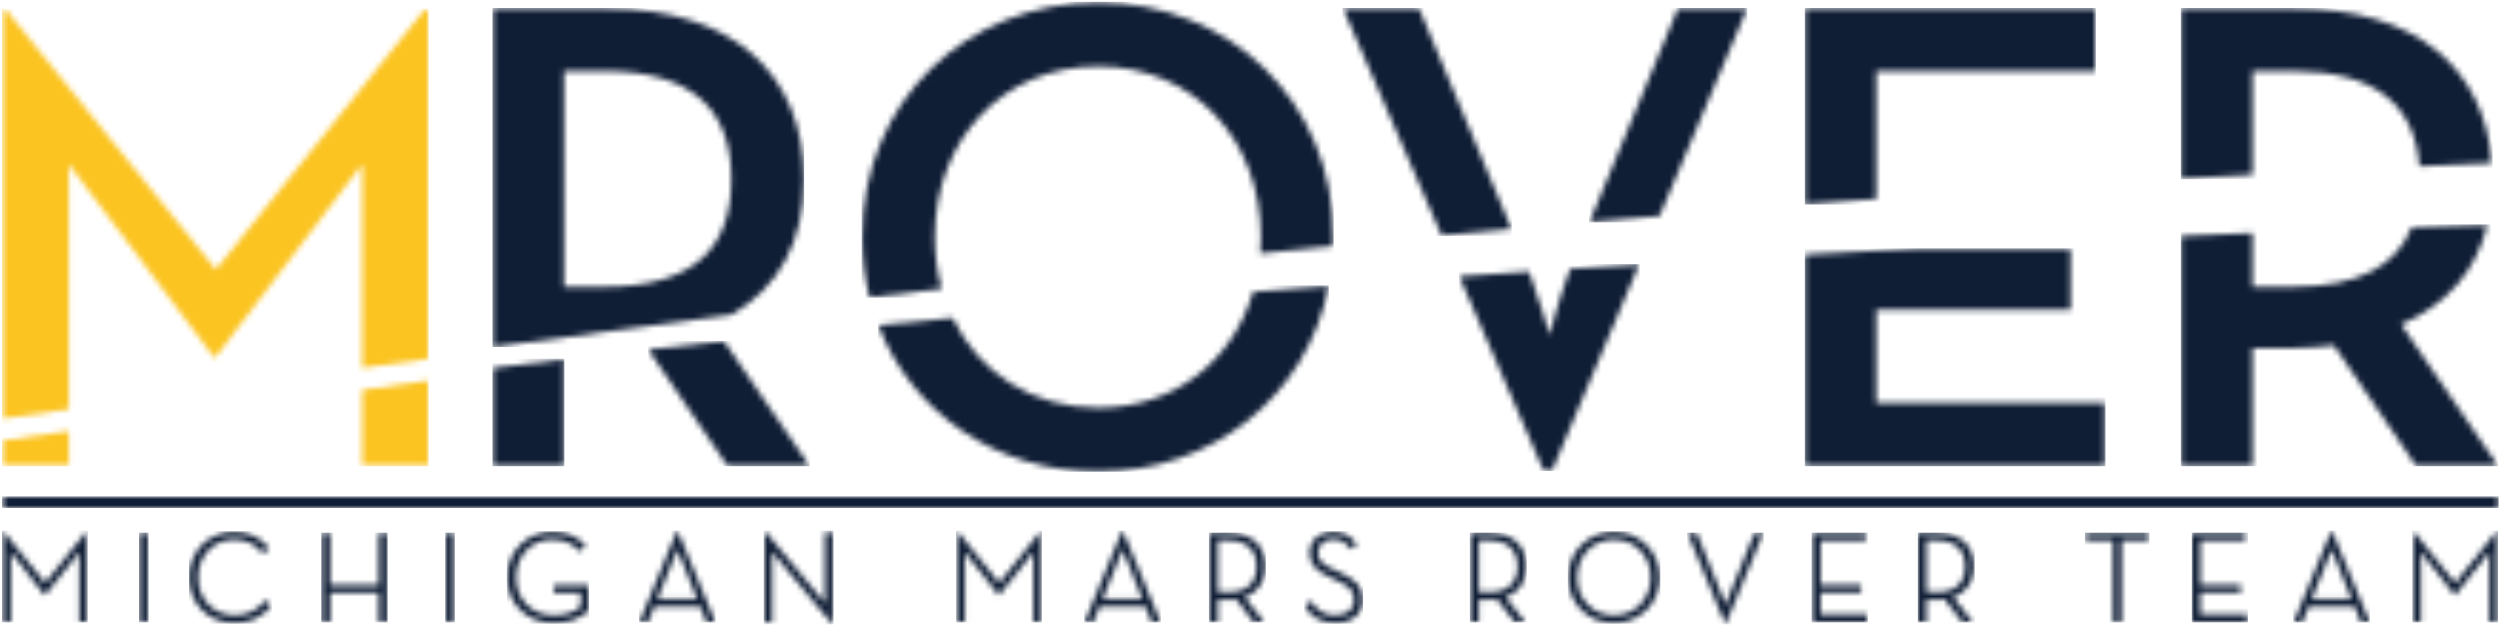 <?xml version="1.0" encoding="UTF-8" standalone="no"?>
<svg width="438px" height="110px" viewBox="0 0 438 110" version="1.1" xmlns="http://www.w3.org/2000/svg" xmlns:xlink="http://www.w3.org/1999/xlink">
    <!-- Generator: Sketch 3.6.1 (26313) - http://www.bohemiancoding.com/sketch -->
    <title>logo</title>
    <desc>Created with Sketch.</desc>
    <defs>
        <path id="path-1" d="M0.46,0.037 L0.552,0.037 L7.906,9.137 L15.212,0.037 L15.326,0.037 L15.326,15.983 L13.901,15.983 L13.901,3.714 L7.906,11.249 L7.814,11.249 L1.885,3.714 L1.885,15.983 L0.46,15.983 L0.46,0.037 L0.46,0.037 Z"></path>
        <path id="path-3" d="M0.405,15.983 L1.921,15.983 L1.921,0.359 L0.405,0.359 L0.405,15.983 L0.405,15.983 Z"></path>
        <path id="path-5" d="M0.131,8.171 C0.131,3.53 3.601,0.175 8.036,0.175 C10.677,0.175 12.768,1.256 14.169,3.092 L13.02,3.921 C11.849,2.405 10.194,1.531 8.012,1.531 C4.381,1.531 1.693,4.38 1.693,8.171 C1.693,12.008 4.428,14.811 8.127,14.811 C10.378,14.811 12.194,13.869 13.435,12.214 L14.606,13.041 C13.067,15.063 10.885,16.166 8.08,16.166 C3.601,16.166 0.107,12.812 0.131,8.171 L0.131,8.171 Z"></path>
        <path id="path-7" d="M10.369,0.359 L11.862,0.359 L11.862,15.983 L10.369,15.983 L10.369,10.836 L1.846,10.836 L1.846,15.983 L0.352,15.983 L0.352,0.359 L1.846,0.359 L1.846,9.504 L10.369,9.504 L10.369,0.359 L10.369,0.359 Z"></path>
        <path id="path-9" d="M0.071,15.983 L1.588,15.983 L1.588,0.359 L0.071,0.359 L0.071,15.983 L0.071,15.983 Z"></path>
        <path id="path-11" d="M0.832,8.171 C0.832,3.553 4.371,0.175 8.759,0.175 C11.493,0.175 13.308,1.14 14.641,2.611 L13.585,3.599 C12.504,2.405 11.125,1.531 8.713,1.531 C5.082,1.531 2.395,4.38 2.395,8.171 C2.395,11.962 5.129,14.811 8.988,14.811 C11.286,14.811 12.733,14.145 13.744,13.294 L13.744,10.836 L9.034,10.836 L9.034,9.504 L15.169,9.504 L15.169,13.984 C13.744,15.246 11.929,16.166 8.988,16.166 C4.416,16.166 0.832,12.788 0.832,8.171 L0.832,8.171 Z"></path>
        <path d="M6.679,4.278 L3.164,12.939 L10.147,12.939 C10.172,12.939 6.679,4.278 6.679,4.278 L6.679,4.278 Z M1.532,16.983 L0.038,16.983 L6.61,0.992 L6.726,0.992 L13.319,16.983 L11.779,16.983 L10.7,14.271 L2.636,14.271 L1.532,16.983 L1.532,16.983 Z" id="path-13"></path>
        <path id="path-15" d="M2.269,3.691 L2.269,15.983 L0.867,15.983 L0.867,0.037 L1.005,0.037 L11.527,12.651 L11.527,0.359 L12.93,0.359 L12.93,16.304 L12.791,16.304 L2.269,3.691 L2.269,3.691 Z"></path>
        <path id="path-17" d="M0.611,0.037 L0.703,0.037 L8.055,9.137 L15.361,0.037 L15.476,0.037 L15.476,15.983 L14.052,15.983 L14.052,3.714 L8.055,11.249 L7.963,11.249 L2.035,3.714 L2.035,15.983 L0.611,15.983 L0.611,0.037 L0.611,0.037 Z"></path>
        <path d="M6.675,4.278 L3.16,12.939 L10.144,12.939 C10.168,12.939 6.675,4.278 6.675,4.278 L6.675,4.278 Z M1.528,16.983 L0.035,16.983 L6.606,0.992 L6.722,0.992 L13.315,16.983 L11.775,16.983 L10.696,14.271 L2.632,14.271 L1.528,16.983 L1.528,16.983 Z" id="path-19"></path>
        <path d="M4.172,10.767 C7.733,10.767 9.157,8.86 9.157,6.24 C9.157,3.622 7.711,1.692 4.172,1.692 L2.356,1.692 L2.356,10.767 L4.172,10.767 L4.172,10.767 Z M10.467,15.983 L8.652,15.983 L5.55,11.986 C5.137,12.054 4.723,12.077 4.264,12.077 L2.356,12.077 L2.356,15.983 L0.863,15.983 L0.863,0.359 L4.264,0.359 C8.515,0.359 10.72,2.864 10.72,6.24 C10.72,8.745 9.479,10.789 7.066,11.639 L10.467,15.983 L10.467,15.983 Z" id="path-21"></path>
        <path id="path-23" d="M1.767,12.353 C2.595,13.913 4.02,14.811 5.857,14.811 C7.994,14.811 9.257,13.754 9.257,12.122 C9.257,10.399 8.201,9.617 6.316,8.745 L5.053,8.148 C2.802,7.09 1.445,6.08 1.445,3.898 C1.445,1.669 3.169,0.175 5.466,0.175 C7.419,0.175 8.775,0.909 9.739,2.473 L8.591,3.207 C7.878,2.036 6.914,1.484 5.489,1.484 C3.95,1.484 2.916,2.473 2.916,3.85 C2.916,5.346 3.767,5.897 5.674,6.791 L6.937,7.389 C9.442,8.584 10.751,9.732 10.751,12.077 C10.751,14.65 8.798,16.166 5.881,16.166 C3.329,16.166 1.516,14.926 0.504,13.019 L1.767,12.353 L1.767,12.353 Z"></path>
        <path d="M3.893,10.767 C7.454,10.767 8.879,8.86 8.879,6.24 C8.879,3.622 7.432,1.692 3.893,1.692 L2.077,1.692 L2.077,10.767 L3.893,10.767 L3.893,10.767 Z M10.188,15.983 L8.374,15.983 L5.271,11.986 C4.858,12.054 4.444,12.077 3.984,12.077 L2.077,12.077 L2.077,15.983 L0.585,15.983 L0.585,0.359 L3.984,0.359 C8.236,0.359 10.441,2.864 10.441,6.24 C10.441,8.745 9.2,10.789 6.788,11.639 L10.188,15.983 L10.188,15.983 Z" id="path-25"></path>
        <path d="M15.214,8.171 C15.214,4.38 12.48,1.531 8.759,1.531 C5.036,1.531 2.303,4.38 2.303,8.171 C2.303,11.962 5.036,14.811 8.759,14.811 C12.48,14.811 15.214,11.962 15.214,8.171 L15.214,8.171 Z M0.741,8.171 C0.741,3.553 4.324,0.175 8.759,0.175 C13.192,0.175 16.777,3.553 16.777,8.171 C16.777,12.788 13.192,16.166 8.759,16.166 C4.324,16.166 0.741,12.788 0.741,8.171 L0.741,8.171 Z" id="path-27"></path>
        <path id="path-29" d="M0.654,0.359 L2.264,0.359 L7.317,12.927 L12.396,0.359 L13.936,0.359 L7.342,16.304 L7.248,16.304 L0.654,0.359 L0.654,0.359 Z"></path>
        <path id="path-31" d="M0.483,0.359 L9.902,0.359 L9.902,1.692 L1.976,1.692 L1.976,9.504 L9.053,9.504 L9.053,10.813 L1.976,10.813 L1.976,14.65 L10.224,14.65 L10.224,15.983 L0.483,15.983 L0.483,0.359 L0.483,0.359 Z"></path>
        <path d="M3.311,10.767 C6.872,10.767 8.296,8.86 8.296,6.24 C8.296,3.622 6.85,1.692 3.311,1.692 L1.495,1.692 L1.495,10.767 L3.311,10.767 L3.311,10.767 Z M9.605,15.983 L7.791,15.983 L4.689,11.986 C4.276,12.054 3.861,12.077 3.402,12.077 L1.495,12.077 L1.495,15.983 L0.002,15.983 L0.002,0.359 L3.402,0.359 C7.653,0.359 9.858,2.864 9.858,6.24 C9.858,8.745 8.617,10.789 6.205,11.639 L9.605,15.983 L9.605,15.983 Z" id="path-33"></path>
        <path id="path-35" d="M5.206,1.692 L0.358,1.692 L0.358,0.359 L11.523,0.359 L11.523,1.692 L6.699,1.692 L6.699,15.983 L5.206,15.983 L5.206,1.692 L5.206,1.692 Z"></path>
        <path id="path-37" d="M0.006,0.359 L9.425,0.359 L9.425,1.692 L1.498,1.692 L1.498,9.504 L8.575,9.504 L8.575,10.813 L1.498,10.813 L1.498,14.65 L9.746,14.65 L9.746,15.983 L0.006,15.983 L0.006,0.359 L0.006,0.359 Z"></path>
        <path d="M7.513,4.278 L3.999,12.939 L10.982,12.939 C11.006,12.939 7.513,4.278 7.513,4.278 L7.513,4.278 Z M2.367,16.983 L0.873,16.983 L7.444,0.992 L7.561,0.992 L14.152,16.983 L12.614,16.983 L11.534,14.271 L3.47,14.271 L2.367,16.983 L2.367,16.983 Z" id="path-39"></path>
        <path id="path-41" d="M0.703,0.037 L0.795,0.037 L8.147,9.137 L15.453,0.037 L15.567,0.037 L15.567,15.983 L14.145,15.983 L14.145,3.714 L8.147,11.249 L8.056,11.249 L2.128,3.714 L2.128,15.983 L0.703,15.983 L0.703,0.037 L0.703,0.037 Z"></path>
        <path id="path-43" d="M13.976,50.584 C13.196,47.752 12.78,44.719 12.78,41.537 C12.78,24.46 24.675,11.623 41.398,11.623 C58.121,11.623 69.897,24.46 69.897,41.537 C69.897,42.506 69.85,43.459 69.774,44.399 C74.073,43.956 78.344,43.523 82.579,43.1 C82.598,42.581 82.617,42.063 82.617,41.537 C82.617,17.631 64.245,0.436 41.398,0.436 C18.435,0.436 0.063,17.631 0.063,41.537 C0.063,45.233 0.504,48.768 1.332,52.105 C5.569,51.589 9.785,51.081 13.976,50.584 L13.976,50.584 Z"></path>
        <path id="path-45" d="M29.816,39.121 L13.626,0.497 L0.318,0.497 L17.565,40.259 C21.683,39.869 25.766,39.492 29.816,39.121 L29.816,39.121 Z"></path>
        <path id="path-47" d="M12.726,33.855 L12.726,11.449 L51.118,11.449 L51.118,0.497 L0.242,0.497 L0.242,34.796 C4.452,34.47 8.61,34.158 12.726,33.855 L12.726,33.855 Z"></path>
        <path id="path-49" d="M12.75,36.85 L28.096,0.497 L15.967,0.497 L0.492,37.9 C4.616,37.54 8.702,37.191 12.75,36.85 L12.75,36.85 Z"></path>
        <path id="path-51" d="M12.645,29.606 L12.645,11.449 L19.71,11.449 C34.351,11.449 41.063,17.522 41.88,28.124 C46.219,27.922 50.447,27.736 54.565,27.561 C53.332,10.86 41.15,0.497 20.181,0.497 L0.16,0.497 L0.16,30.317 C4.396,30.068 8.557,29.832 12.645,29.606 L12.645,29.606 Z"></path>
        <path id="path-53" d="M66.541,1.128 C63.011,13.194 52.802,21.451 39.398,21.451 C27.769,21.451 18.487,15.233 13.903,5.707 C9.563,6.119 5.219,6.54 0.875,6.97 C6.856,22.496 21.768,32.637 39.398,32.637 C59.413,32.637 75.993,19.44 79.795,0.096 C75.393,0.43 70.973,0.775 66.541,1.128 L66.541,1.128 Z"></path>
        <path id="path-55" d="M12.726,11.257 L46.761,11.257 L46.761,0.538 L19.785,0.538 C13.359,0.873 6.841,1.226 0.242,1.597 L0.242,38.576 L52.766,38.576 L52.766,27.625 L12.726,27.625 L12.726,11.257 L12.726,11.257 Z"></path>
        <path id="path-57" d="M20.099,1.102 C18.093,6.347 16.474,12.731 16.474,12.731 C16.474,12.731 14.8,6.68 12.895,1.583 C8.839,1.855 4.767,2.135 0.674,2.422 L15.412,36.402 L16.944,36.402 L32.172,0.327 C28.17,0.579 24.145,0.838 20.099,1.102 L20.099,1.102 Z"></path>
        <path id="path-59" d="M53.795,0.346 C49.486,0.484 45.068,0.631 40.547,0.787 C37.902,7.492 31.387,11.251 19.71,11.251 L12.645,11.251 L12.645,1.828 C8.545,1.993 4.383,2.164 0.16,2.344 L0.16,42.576 L12.645,42.576 L12.645,21.969 L20.181,21.969 C22.419,21.969 24.657,21.733 26.894,21.497 L41.262,42.576 L55.629,42.576 L38.671,17.846 C46.73,14.315 51.853,8.475 53.795,0.346 L53.795,0.346 Z"></path>
        <path id="path-61" d="M0.562,2.243 L14.421,22.576 L28.789,22.576 L13.836,0.771 C9.407,1.251 4.982,1.742 0.562,2.243 L0.562,2.243 Z"></path>
        <path id="path-63" d="M0.32,2.475 L0.32,19.576 L12.804,19.576 L12.804,0.955 C8.634,1.451 4.473,1.959 0.32,2.475 L0.32,2.475 Z"></path>
        <path d="M12.804,11.449 L19.87,11.449 C35.533,11.449 42.127,18.397 42.127,30.409 C42.127,42.304 35.768,49.251 19.87,49.251 L12.804,49.251 L12.804,11.449 L12.804,11.449 Z M42.176,54.138 C50.48,49.284 54.847,41.38 54.847,30.409 C54.847,12.037 42.481,0.497 20.341,0.497 L0.32,0.497 L0.32,59.784 C14.474,57.789 28.432,55.91 42.176,54.138 L42.176,54.138 Z" id="path-65"></path>
        <path d="M75.046,65.683 L75.046,80.576 L74.521,80.576 L74.521,80.55 L63.455,80.55 L63.455,67.312 L75.046,65.683 L75.046,65.683 Z M75.046,61.846 L75.046,0.576 L74.474,0.576 L37.82,46.23 L0.926,0.576 L0.464,0.576 L0.464,72.328 L12.056,70.699 L12.056,27.761 L37.417,61.513 L37.811,61.513 L63.455,27.761 L63.455,63.475 L75.046,61.846 L75.046,61.846 Z M0.464,76.165 L0.464,80.55 L12.056,80.55 L12.056,74.536 L0.464,76.165 L0.464,76.165 Z" id="path-67"></path>
        <path id="path-69" d="M0.46,2 L437.7,2 L437.7,0 L0.46,0 L0.46,2 L0.46,2 Z"></path>
    </defs>
    <g id="Page-1" stroke="none" stroke-width="1" fill="none" fill-rule="evenodd">
        <g id="mrover_logo">
            <g id="Group-3" transform="translate(0, 93)">
                <mask id="mask-2" fill="white">
                    <use xlink:href="#path-1"></use>
                </mask>
                <g id="Clip-2"></g>
                <path d="M0.36,16.04 L15.36,16.04 L15.36,-0.04 L0.36,-0.04 L0.36,16.04 Z" id="Fill-1" fill="#0F1D35" mask="url(#mask-2)"></path>
            </g>
            <g id="Group-6" transform="translate(24, 93)">
                <mask id="mask-4" fill="white">
                    <use xlink:href="#path-3"></use>
                </mask>
                <g id="Clip-5"></g>
                <path d="M0.36,16.04 L2.04,16.04 L2.04,0.32 L0.36,0.32 L0.36,16.04 Z" id="Fill-4" fill="#0F1D35" mask="url(#mask-4)"></path>
            </g>
            <g id="Group-9" transform="translate(33, 93)">
                <mask id="mask-6" fill="white">
                    <use xlink:href="#path-5"></use>
                </mask>
                <g id="Clip-8"></g>
                <path d="M0.12,16.28 L14.64,16.28 L14.64,0.08 L0.12,0.08 L0.12,16.28 Z" id="Fill-7" fill="#0F1D35" mask="url(#mask-6)"></path>
            </g>
            <g id="Group-12" transform="translate(56, 93)">
                <mask id="mask-8" fill="white">
                    <use xlink:href="#path-7"></use>
                </mask>
                <g id="Clip-11"></g>
                <path d="M0.28,16.04 L11.92,16.04 L11.92,0.32 L0.28,0.32 L0.28,16.04 Z" id="Fill-10" fill="#0F1D35" mask="url(#mask-8)"></path>
            </g>
            <g id="Group-15" transform="translate(78, 93)">
                <mask id="mask-10" fill="white">
                    <use xlink:href="#path-9"></use>
                </mask>
                <g id="Clip-14"></g>
                <path d="M0,16.04 L1.68,16.04 L1.68,0.32 L0,0.32 L0,16.04 Z" id="Fill-13" fill="#0F1D35" mask="url(#mask-10)"></path>
            </g>
            <g id="Group-18" transform="translate(88, 93)">
                <mask id="mask-12" fill="white">
                    <use xlink:href="#path-11"></use>
                </mask>
                <g id="Clip-17"></g>
                <path d="M0.8,16.28 L15.2,16.28 L15.2,0.08 L0.8,0.08 L0.8,16.28 Z" id="Fill-16" fill="#0F1D35" mask="url(#mask-12)"></path>
            </g>
            <g id="Group-21" transform="translate(112, 92)">
                <mask id="mask-14" fill="white">
                    <use xlink:href="#path-13"></use>
                </mask>
                <g id="Clip-20"></g>
                <path d="M-0.04,17.04 L13.4,17.04 L13.4,0.96 L-0.04,0.96 L-0.04,17.04 Z" id="Fill-19" fill="#0F1D35" mask="url(#mask-14)"></path>
            </g>
            <g id="Group-24" transform="translate(133, 93)">
                <mask id="mask-16" fill="white">
                    <use xlink:href="#path-15"></use>
                </mask>
                <g id="Clip-23"></g>
                <path d="M0.8,16.4 L13.04,16.4 L13.04,-0.04 L0.8,-0.04 L0.8,16.4 Z" id="Fill-22" fill="#0F1D35" mask="url(#mask-16)"></path>
            </g>
            <g id="Group-27" transform="translate(167, 93)">
                <mask id="mask-18" fill="white">
                    <use xlink:href="#path-17"></use>
                </mask>
                <g id="Clip-26"></g>
                <path d="M0.52,16.04 L15.52,16.04 L15.52,-0.04 L0.52,-0.04 L0.52,16.04 Z" id="Fill-25" fill="#0F1D35" mask="url(#mask-18)"></path>
            </g>
            <g id="Group-30" transform="translate(190, 92)">
                <mask id="mask-20" fill="white">
                    <use xlink:href="#path-19"></use>
                </mask>
                <g id="Clip-29"></g>
                <path d="M-0.04,17.04 L13.4,17.04 L13.4,0.96 L-0.04,0.96 L-0.04,17.04 Z" id="Fill-28" fill="#0F1D35" mask="url(#mask-20)"></path>
            </g>
            <g id="Group-33" transform="translate(211, 93)">
                <mask id="mask-22" fill="white">
                    <use xlink:href="#path-21"></use>
                </mask>
                <g id="Clip-32"></g>
                <path d="M0.8,16.04 L10.76,16.04 L10.76,0.32 L0.8,0.32 L0.8,16.04 Z" id="Fill-31" fill="#0F1D35" mask="url(#mask-22)"></path>
            </g>
            <g id="Group-36" transform="translate(228, 93)">
                <mask id="mask-24" fill="white">
                    <use xlink:href="#path-23"></use>
                </mask>
                <g id="Clip-35"></g>
                <path d="M0.48,16.28 L10.8,16.28 L10.8,0.08 L0.48,0.08 L0.48,16.28 Z" id="Fill-34" fill="#0F1D35" mask="url(#mask-24)"></path>
            </g>
            <g id="Group-39" transform="translate(257, 93)">
                <mask id="mask-26" fill="white">
                    <use xlink:href="#path-25"></use>
                </mask>
                <g id="Clip-38"></g>
                <path d="M0.52,16.04 L10.48,16.04 L10.48,0.32 L0.52,0.32 L0.52,16.04 Z" id="Fill-37" fill="#0F1D35" mask="url(#mask-26)"></path>
            </g>
            <g id="Group-42" transform="translate(274, 93)">
                <mask id="mask-28" fill="white">
                    <use xlink:href="#path-27"></use>
                </mask>
                <g id="Clip-41"></g>
                <path d="M0.68,16.28 L16.88,16.28 L16.88,0.08 L0.68,0.08 L0.68,16.28 Z" id="Fill-40" fill="#0F1D35" mask="url(#mask-28)"></path>
            </g>
            <g id="Group-45" transform="translate(295, 93)">
                <mask id="mask-30" fill="white">
                    <use xlink:href="#path-29"></use>
                </mask>
                <g id="Clip-44"></g>
                <path d="M0.56,16.4 L14,16.4 L14,0.32 L0.56,0.32 L0.56,16.4 Z" id="Fill-43" fill="#0F1D35" mask="url(#mask-30)"></path>
            </g>
            <g id="Group-48" transform="translate(317, 93)">
                <mask id="mask-32" fill="white">
                    <use xlink:href="#path-31"></use>
                </mask>
                <g id="Clip-47"></g>
                <path d="M0.4,16.04 L10.24,16.04 L10.24,0.32 L0.4,0.32 L0.4,16.04 Z" id="Fill-46" fill="#0F1D35" mask="url(#mask-32)"></path>
            </g>
            <g id="Group-51" transform="translate(336, 93)">
                <mask id="mask-34" fill="white">
                    <use xlink:href="#path-33"></use>
                </mask>
                <g id="Clip-50"></g>
                <path d="M0,16.04 L9.96,16.04 L9.96,0.32 L0,0.32 L0,16.04 Z" id="Fill-49" fill="#0F1D35" mask="url(#mask-34)"></path>
            </g>
            <g id="Group-54" transform="translate(365, 93)">
                <mask id="mask-36" fill="white">
                    <use xlink:href="#path-35"></use>
                </mask>
                <g id="Clip-53"></g>
                <path d="M0.28,16.04 L11.56,16.04 L11.56,0.32 L0.28,0.32 L0.28,16.04 Z" id="Fill-52" fill="#0F1D35" mask="url(#mask-36)"></path>
            </g>
            <g id="Group-57" transform="translate(384, 93)">
                <mask id="mask-38" fill="white">
                    <use xlink:href="#path-37"></use>
                </mask>
                <g id="Clip-56"></g>
                <path d="M0,16.04 L9.84,16.04 L9.84,0.32 L0,0.32 L0,16.04 Z" id="Fill-55" fill="#0F1D35" mask="url(#mask-38)"></path>
            </g>
            <g id="Group-60" transform="translate(401, 92)">
                <mask id="mask-40" fill="white">
                    <use xlink:href="#path-39"></use>
                </mask>
                <g id="Clip-59"></g>
                <path d="M0.76,17.04 L14.2,17.04 L14.2,0.96 L0.76,0.96 L0.76,17.04 Z" id="Fill-58" fill="#0F1D35" mask="url(#mask-40)"></path>
            </g>
            <g id="Group-63" transform="translate(422, 93)">
                <mask id="mask-42" fill="white">
                    <use xlink:href="#path-41"></use>
                </mask>
                <g id="Clip-62"></g>
                <path d="M0.64,16.04 L15.64,16.04 L15.64,-0.04 L0.64,-0.04 L0.64,16.04 Z" id="Fill-61" fill="#0F1D35" mask="url(#mask-42)"></path>
            </g>
            <g id="Group-66" transform="translate(151, 0)">
                <mask id="mask-44" fill="white">
                    <use xlink:href="#path-43"></use>
                </mask>
                <g id="Clip-65"></g>
                <path d="M-0.04,52.16 L82.64,52.16 L82.64,0.32 L-0.04,0.32 L-0.04,52.16 Z" id="Fill-64" fill="#0F1D35" mask="url(#mask-44)"></path>
            </g>
            <g id="Group-69" transform="translate(235, 1)">
                <mask id="mask-46" fill="white">
                    <use xlink:href="#path-45"></use>
                </mask>
                <g id="Clip-68"></g>
                <path d="M0.2,40.36 L29.84,40.36 L29.84,0.4 L0.2,0.4 L0.2,40.36 Z" id="Fill-67" fill="#0F1D35" mask="url(#mask-46)"></path>
            </g>
            <g id="Group-72" transform="translate(316, 1)">
                <mask id="mask-48" fill="white">
                    <use xlink:href="#path-47"></use>
                </mask>
                <g id="Clip-71"></g>
                <path d="M0.2,34.84 L51.2,34.84 L51.2,0.4 L0.2,0.4 L0.2,34.84 Z" id="Fill-70" fill="#0F1D35" mask="url(#mask-48)"></path>
            </g>
            <g id="Group-75" transform="translate(278, 1)">
                <mask id="mask-50" fill="white">
                    <use xlink:href="#path-49"></use>
                </mask>
                <g id="Clip-74"></g>
                <path d="M0.4,37.96 L28.12,37.96 L28.12,0.4 L0.4,0.4 L0.4,37.96 Z" id="Fill-73" fill="#0F1D35" mask="url(#mask-50)"></path>
            </g>
            <g id="Group-78" transform="translate(382, 1)">
                <mask id="mask-52" fill="white">
                    <use xlink:href="#path-51"></use>
                </mask>
                <g id="Clip-77"></g>
                <path d="M0.08,30.4 L54.68,30.4 L54.68,0.4 L0.08,0.4 L0.08,30.4 Z" id="Fill-76" fill="#0F1D35" mask="url(#mask-52)"></path>
            </g>
            <g id="Group-81" transform="translate(153, 50)">
                <mask id="mask-54" fill="white">
                    <use xlink:href="#path-53"></use>
                </mask>
                <g id="Clip-80"></g>
                <path d="M0.84,32.64 L79.8,32.64 L79.8,0 L0.84,0 L0.84,32.64 Z" id="Fill-79" fill="#0F1D35" mask="url(#mask-54)"></path>
            </g>
            <g id="Group-84" transform="translate(316, 43)">
                <mask id="mask-56" fill="white">
                    <use xlink:href="#path-55"></use>
                </mask>
                <g id="Clip-83"></g>
                <path d="M0.2,38.68 L52.88,38.68 L52.88,0.52 L0.2,0.52 L0.2,38.68 Z" id="Fill-82" fill="#0F1D35" mask="url(#mask-56)"></path>
            </g>
            <g id="Group-87" transform="translate(255, 46)">
                <mask id="mask-58" fill="white">
                    <use xlink:href="#path-57"></use>
                </mask>
                <g id="Clip-86"></g>
                <path d="M0.6,36.52 L32.28,36.52 L32.28,0.28 L0.6,0.28 L0.6,36.52 Z" id="Fill-85" fill="#0F1D35" mask="url(#mask-58)"></path>
            </g>
            <g id="Group-90" transform="translate(382, 39)">
                <mask id="mask-60" fill="white">
                    <use xlink:href="#path-59"></use>
                </mask>
                <g id="Clip-89"></g>
                <path d="M0.08,42.68 L55.64,42.68 L55.64,0.32 L0.08,0.32 L0.08,42.68 Z" id="Fill-88" fill="#0F1D35" mask="url(#mask-60)"></path>
            </g>
            <g id="Group-93" transform="translate(113, 59)">
                <mask id="mask-62" fill="white">
                    <use xlink:href="#path-61"></use>
                </mask>
                <g id="Clip-92"></g>
                <path d="M0.52,22.68 L28.84,22.68 L28.84,0.72 L0.52,0.72 L0.52,22.68 Z" id="Fill-91" fill="#0F1D35" mask="url(#mask-62)"></path>
            </g>
            <g id="Group-96" transform="translate(86, 62)">
                <mask id="mask-64" fill="white">
                    <use xlink:href="#path-63"></use>
                </mask>
                <g id="Clip-95"></g>
                <path d="M0.28,19.68 L12.88,19.68 L12.88,0.84 L0.28,0.84 L0.28,19.68 Z" id="Fill-94" fill="#0F1D35" mask="url(#mask-64)"></path>
            </g>
            <g id="Group-99" transform="translate(86, 1)">
                <mask id="mask-66" fill="white">
                    <use xlink:href="#path-65"></use>
                </mask>
                <g id="Clip-98"></g>
                <path d="M0.28,59.8 L54.88,59.8 L54.88,0.4 L0.28,0.4 L0.28,59.8 Z" id="Fill-97" fill="#0F1D35" mask="url(#mask-66)"></path>
            </g>
            <g id="Group-102" transform="translate(0, 1)">
                <mask id="mask-68" fill="white">
                    <use xlink:href="#path-67"></use>
                </mask>
                <g id="Clip-101"></g>
                <path d="M0.36,80.68 L75.12,80.68 L75.12,0.52 L0.36,0.52 L0.36,80.68 Z" id="Fill-100" fill="#FBC421" mask="url(#mask-68)"></path>
            </g>
            <g id="Group-105" transform="translate(0, 87)">
                <mask id="mask-70" fill="white">
                    <use xlink:href="#path-69"></use>
                </mask>
                <g id="Clip-104"></g>
                <path d="M0.36,2 L437.76,2 L437.76,-0.04 L0.36,-0.04 L0.36,2 Z" id="Fill-103" fill="#0F1D36" mask="url(#mask-70)"></path>
            </g>
        </g>
    </g>
</svg>